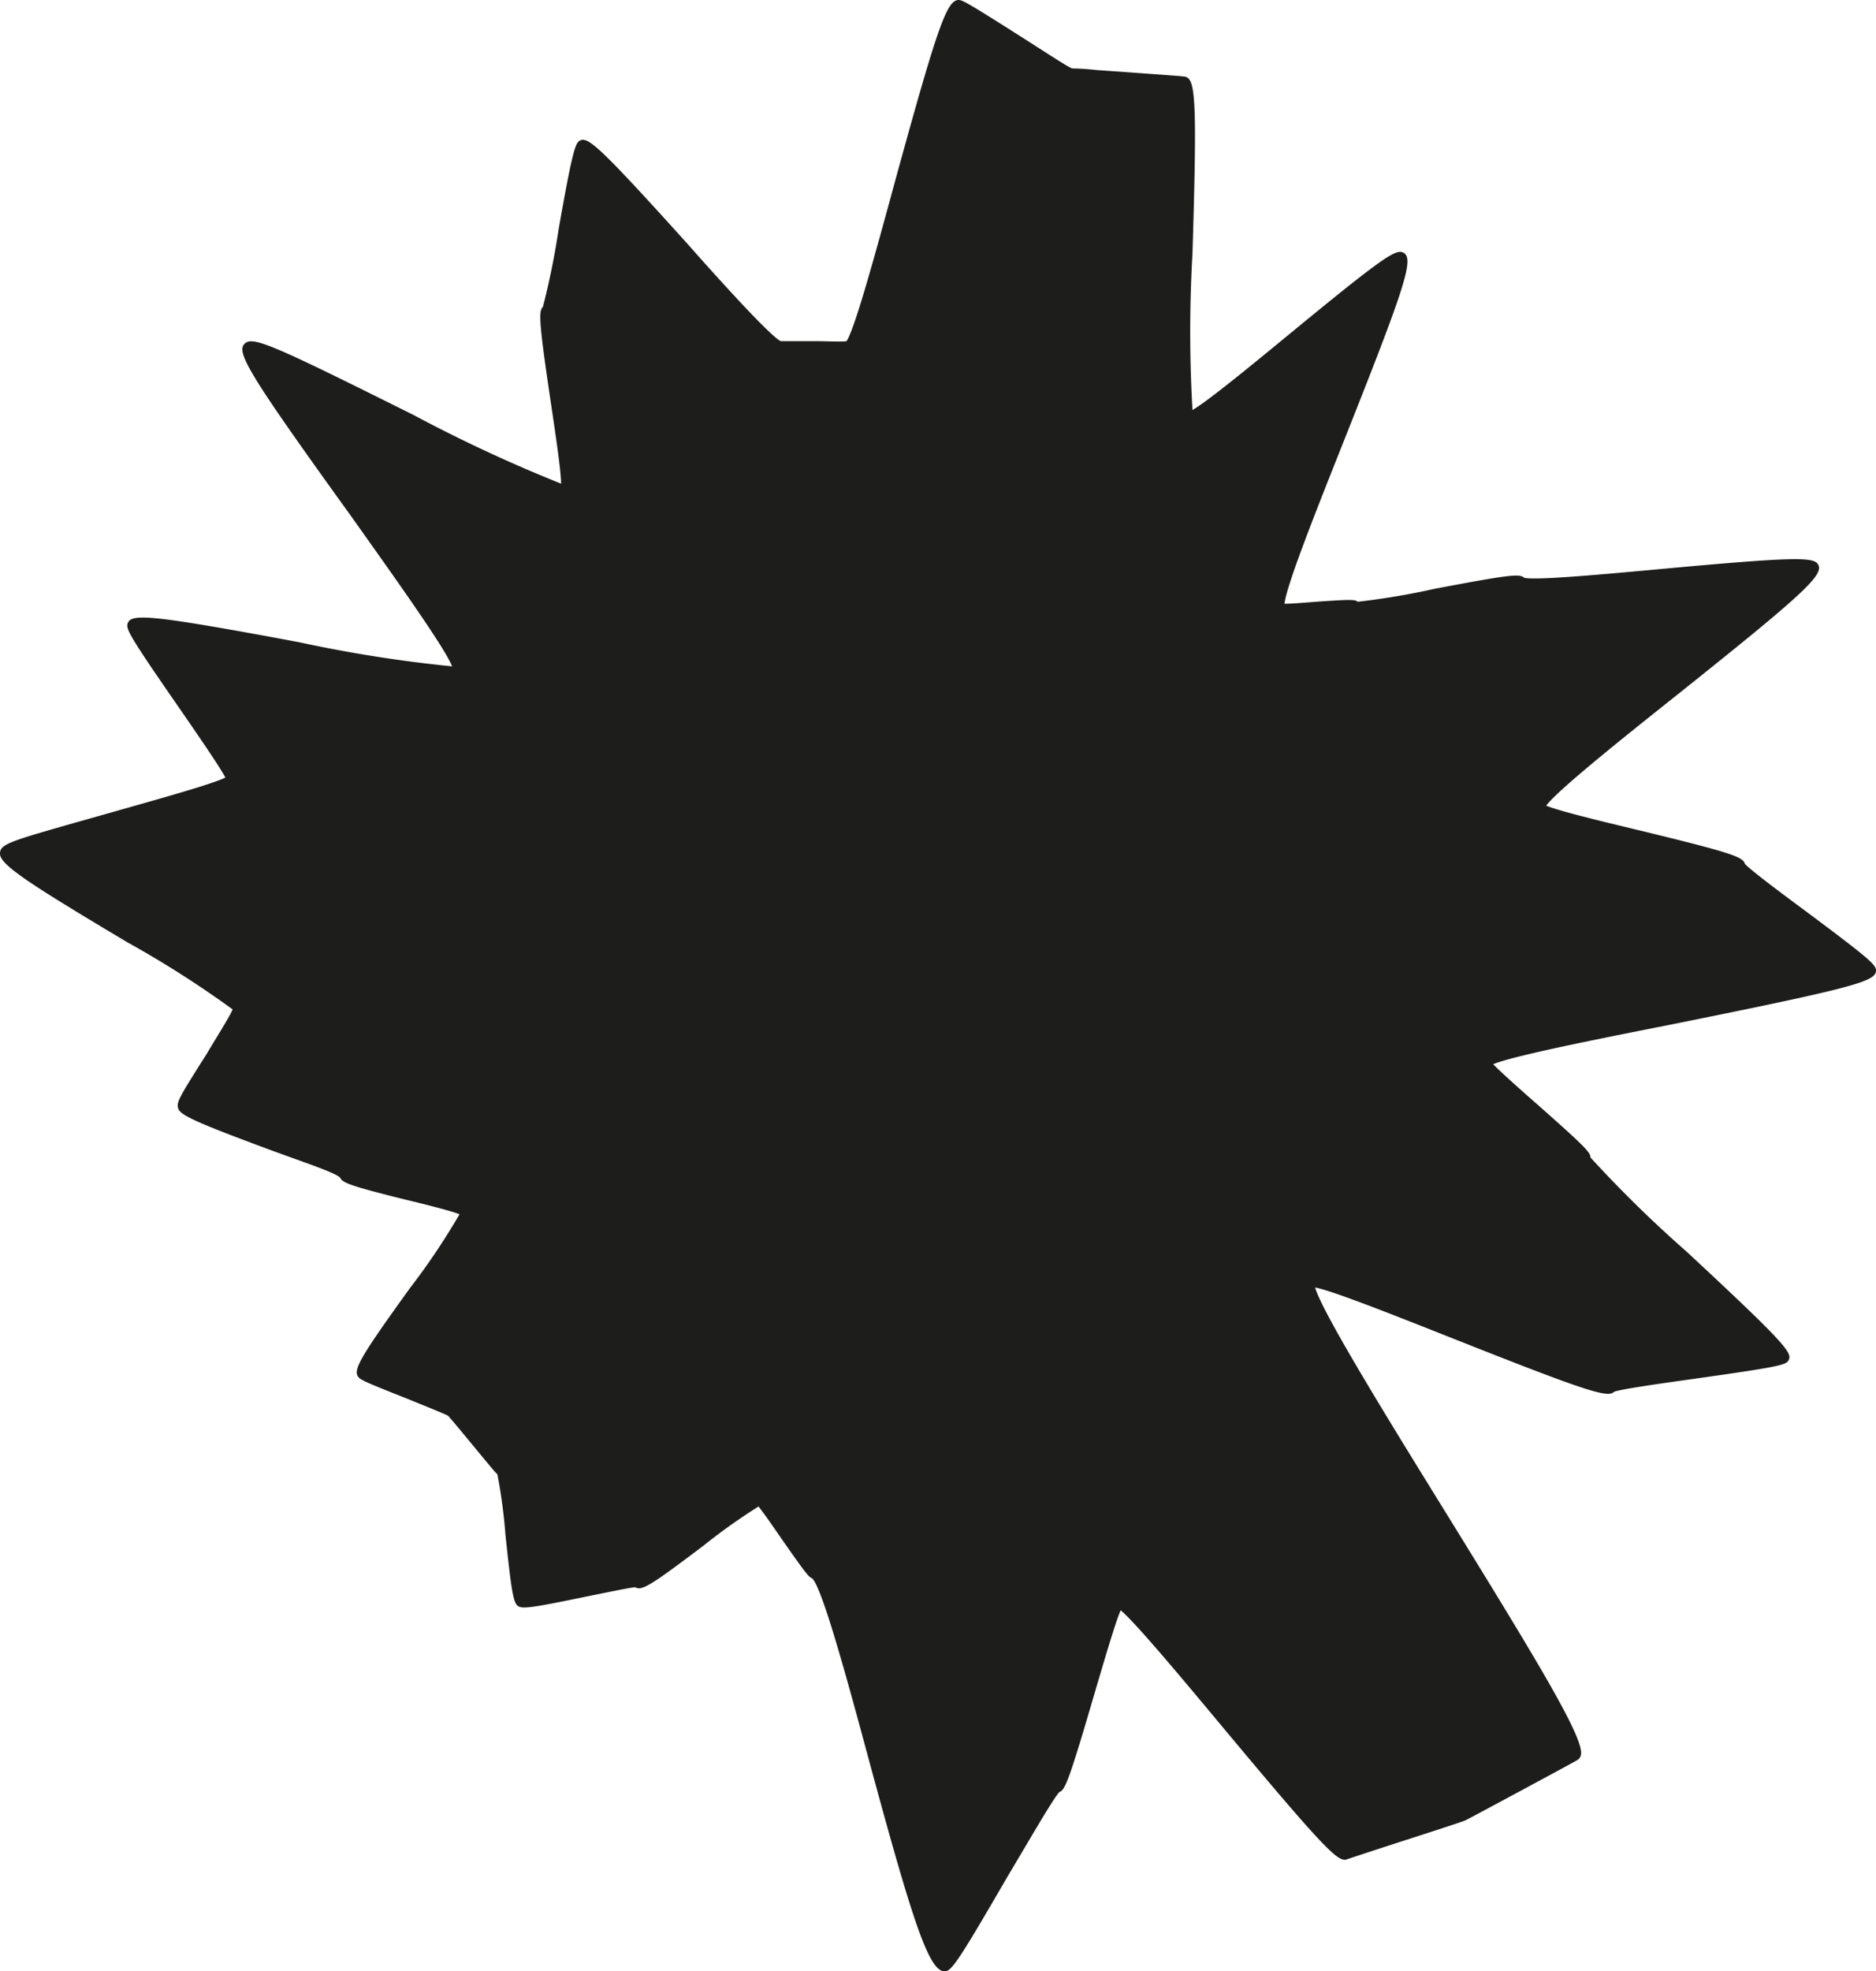 <svg xmlns="http://www.w3.org/2000/svg" viewBox="0 0 111.54 117.18"><defs><style>.cls-1{fill:#1d1d1b;}</style></defs><title>Shape-3</title><g id="Layer_2" data-name="Layer 2"><g id="Layer_1-2" data-name="Layer 1"><path id="Shape-3" class="cls-1" d="M56.16,117.18c-.94,0-1.91-3-4.53-12.68-1.23-4.56-2.77-10.24-3.36-10.69-.18-.06-.37-.29-1.81-2.35-.47-.69-1.11-1.6-1.36-1.91a34.91,34.91,0,0,0-3.25,2.31c-3.16,2.39-3.69,2.72-4.08,2.49h0c-.22,0-1.9.35-3.13.6-3.06.63-3.59.7-3.85.51s-.38-.8-.74-4.26a31.94,31.94,0,0,0-.48-3.58c-.06,0-.57-.64-1.74-2.05-.52-.63-1.11-1.34-1.19-1.41s-1.39-.59-2.39-1c-2.32-.92-2.79-1.12-2.93-1.29-.36-.42.07-1.16,3.06-5.31a40.72,40.72,0,0,0,2.94-4.38c-.49-.2-2-.58-3.17-.86-3.22-.8-3.77-1-3.91-1.29s-2.65-1.1-4.4-1.76c-4.29-1.59-5.12-2-5.24-2.37s0-.59,1.7-3.27c.59-1,1.39-2.25,1.53-2.63a61.08,61.08,0,0,0-6.28-4C1.7,52.51,0,51.4,0,50.75S.62,50,7.16,48.14c2.47-.7,5.51-1.55,6.24-1.92-.32-.62-1.65-2.55-2.74-4.13-2.91-4.2-3.16-4.67-3.08-5,.18-.63,1.14-.61,10.23,1.09a81,81,0,0,0,9.07,1.43c-.42-1.1-3.51-5.41-6-8.92C15,22.53,14.05,21,14.51,20.47s1.44-.11,10.08,4.2a88.28,88.28,0,0,0,8.77,4.08c0-.75-.35-3.07-.61-4.82-.7-4.71-.74-5.44-.47-5.69a45.29,45.29,0,0,0,.93-4.59c.83-4.72,1-5.16,1.28-5.3.48-.22,1.13.32,6.39,6.15C43.09,17,45.83,20,46.42,20.28c.17,0,.62,0,2.12,0,.68,0,1.5.05,1.79,0,.49-.69,1.82-5.58,2.89-9.52C55.73,1.62,56.29,0,57,0c.23,0,.62.22,3.72,2.19C62,3,63.51,4,63.75,4.07c.06,0,.61,0,1.4.09,2.66.19,5.07.36,5.27.39.65.1.77,1.08.48,10.52a80.67,80.67,0,0,0,0,9.3c.82-.45,3.54-2.68,5.75-4.5,5.69-4.68,6.37-5.1,6.81-4.84.62.37.09,2-3.52,11.08-1.54,3.88-3.45,8.65-3.57,9.78.4,0,1.24-.07,1.89-.12,1.9-.13,2.3-.15,2.47,0A43.84,43.84,0,0,0,85.3,35c4.38-.83,5.06-.91,5.31-.66.64.18,4.81-.21,8.18-.52,8.14-.75,9.09-.71,9.32-.24.31.62-.93,1.77-8.34,7.68-3.22,2.56-7.17,5.72-7.84,6.63.73.31,3.33.94,5.46,1.45,5.45,1.32,6.24,1.59,6.35,2,.27.33,2.13,1.72,3.63,2.83,3.81,2.84,4.17,3.18,4.17,3.52,0,.64-1.2,1-12.13,3.2-4.25.84-9.45,1.87-10.63,2.37.46.48,1.72,1.6,2.68,2.44,2.75,2.43,3.12,2.82,3.1,3.1a73,73,0,0,0,5.73,5.61c5.82,5.41,6.28,6,6.06,6.43-.15.29-.38.38-5.55,1.11-2,.28-4.4.62-4.83.78-.37.38-1.59,0-9.44-3.11-3.26-1.29-7.24-2.88-8.34-3.09.42,1.49,4.49,8.08,7.8,13.43,5.75,9.31,8.25,13.48,8,14.38a.44.44,0,0,1-.22.29c-.24.15-6.32,3.42-6.63,3.57-.14.07-1.23.43-4.25,1.4-1.31.43-2.67.87-2.79.92-.51.21-1.24-.47-7.25-7.67-2.4-2.88-5.34-6.41-6.22-7.13-.32.73-1,3.07-1.57,5-1.49,5.1-1.74,5.7-2.07,5.8-.37.38-1.87,3-3.07,5C56.9,116.73,56.56,117.18,56.16,117.18Zm23.7-7.34h0Z"/></g></g></svg>